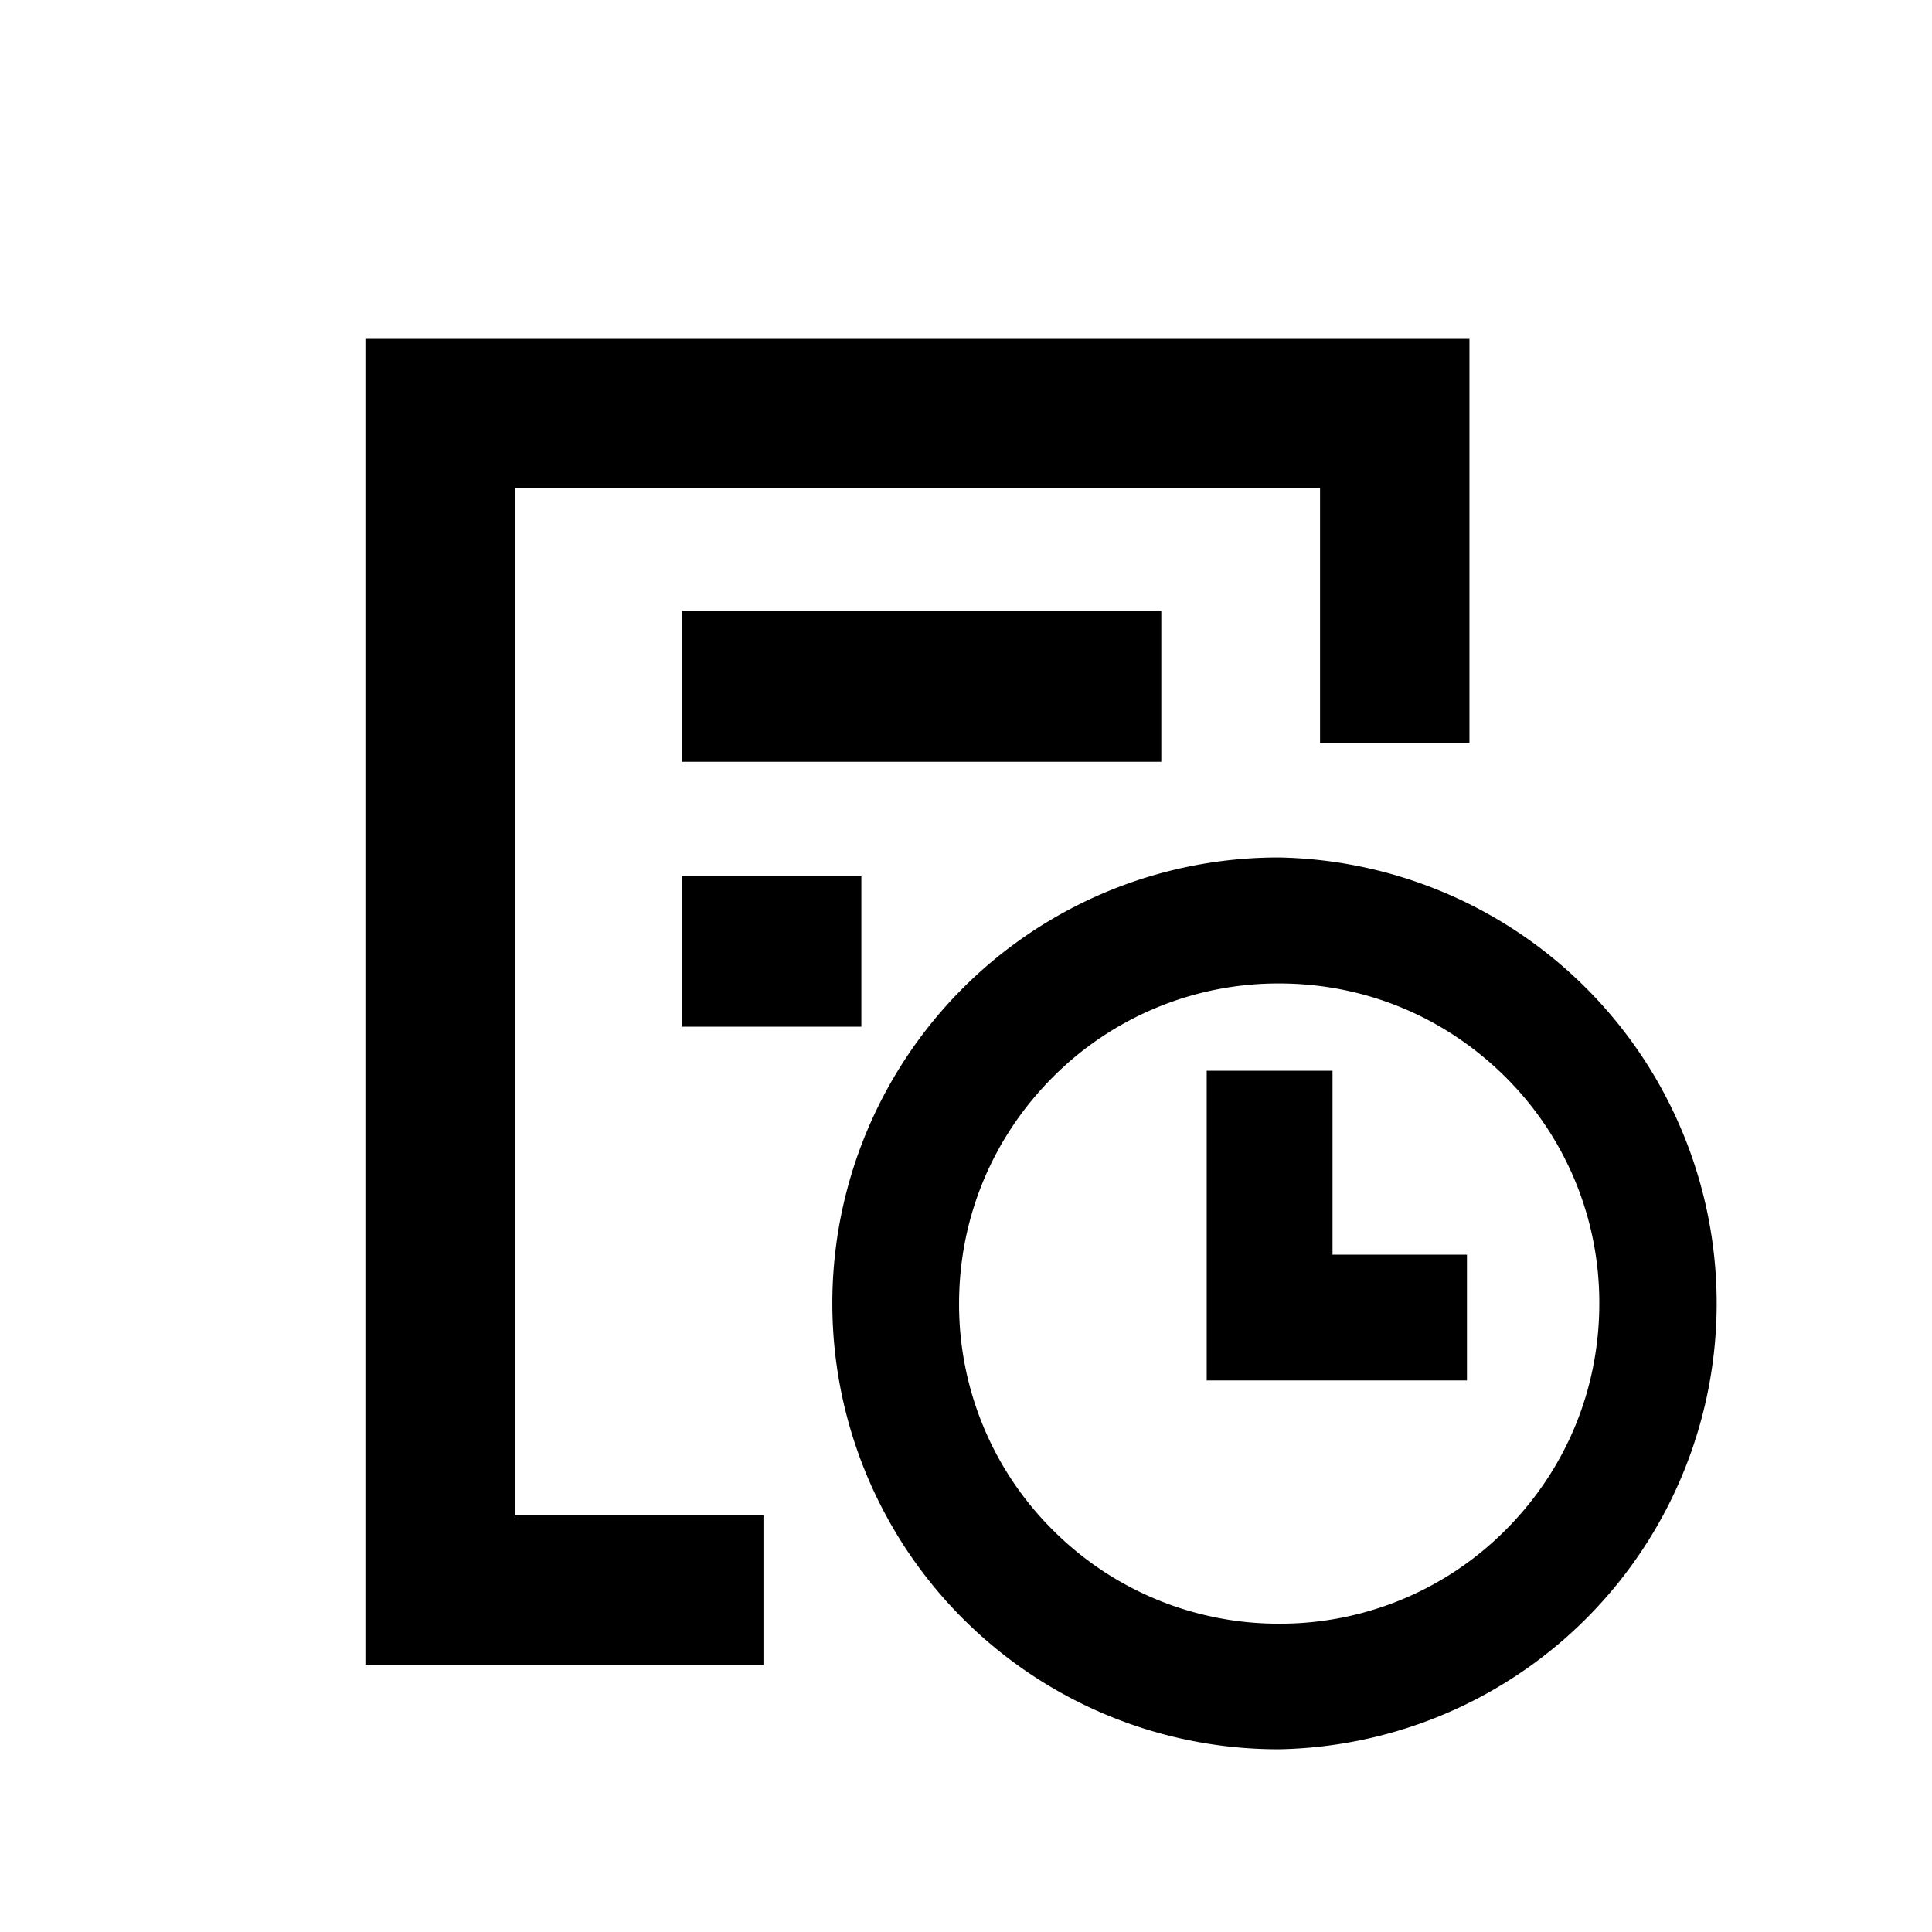 <?xml version="1.0" standalone="no"?><!DOCTYPE svg PUBLIC "-//W3C//DTD SVG 1.1//EN" "http://www.w3.org/Graphics/SVG/1.1/DTD/svg11.dtd"><svg t="1608259546812" class="icon" viewBox="0 0 1024 1024" version="1.1" xmlns="http://www.w3.org/2000/svg" p-id="3725" xmlns:xlink="http://www.w3.org/1999/xlink" width="200" height="200"><defs><style type="text/css"></style></defs><path d="M361.387 323.755h254.123v80H361.387V323.755z m0 140.373h95.147v80.043H361.387v-80z m316.587-9.643a236.331 236.331 0 1 0 0 472.661 236.373 236.373 0 0 0 0-472.661z m120.021 356.437a168.491 168.491 0 0 1-119.979 49.664 168.832 168.832 0 0 1-120.021-49.664 168.491 168.491 0 0 1-49.664-120.021c0-45.312 17.664-87.893 49.664-119.979a168.491 168.491 0 0 1 120.021-49.664c45.312 0 87.893 17.664 119.979 49.664a168.491 168.491 0 0 1 49.664 119.979c0 45.355-17.579 87.893-49.664 120.021zM272.853 258.816h426.795V393.813h79.189V179.627H193.664v702.72h210.987v-79.189h-131.84V258.816z m433.408 308.693H639.573v164.139h137.941v-66.645h-71.253V567.467z" p-id="3726"></path></svg>
